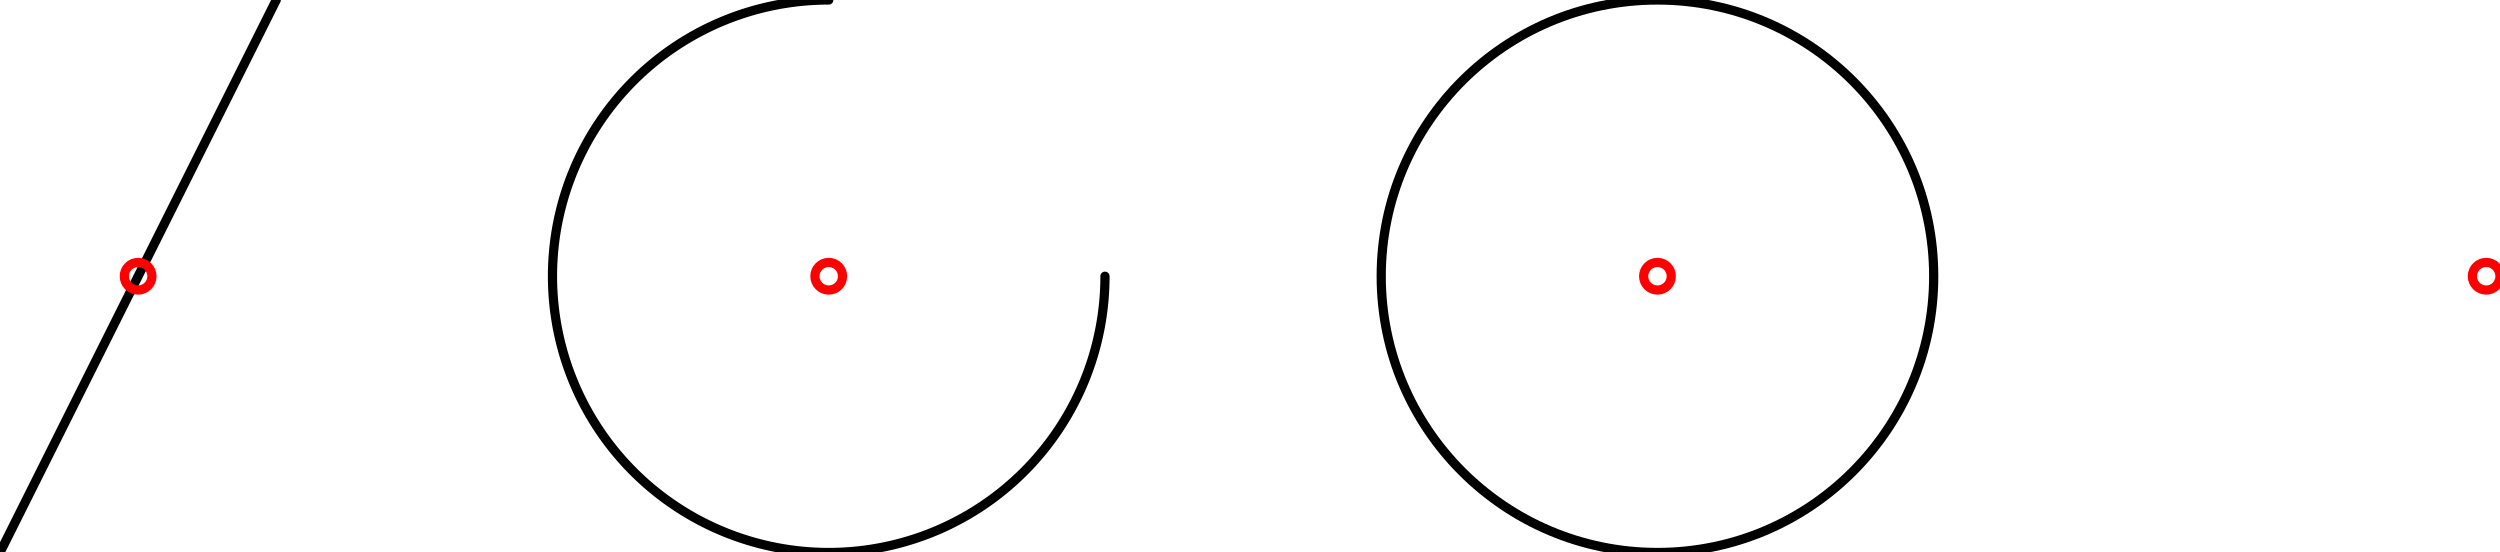 <?xml version="1.0" encoding="UTF-8"?>
<!-- 2016-05-25 09:59:59 Generated by QCAD SVG Exporter -->
<svg width="271.5" height="60" viewBox="60 -90 271.5 60" version="1.1" xmlns="http://www.w3.org/2000/svg" style="stroke-linecap:round;stroke-linejoin:round;fill:none">
    <g transform="scale(1,-1)">
        <!-- Line -->
        <path d="M60,30 L90,90 " style="stroke:#000000;stroke-width:1;"/>
        <!-- Arc -->
        <path d="M150,90 A30,30 0 1,1 180,60 " style="stroke:#000000;stroke-width:1;"/>
        <!-- Circle -->
        <circle cx="240" cy="60" r="30" style="stroke:#000000;stroke-width:1;"/>
        <!-- Point -->
        <!-- Circle -->
        <circle cx="75" cy="60" r="1.5" style="stroke:#ff0000;stroke-width:1;"/>
        <!-- Circle -->
        <circle cx="150" cy="60" r="1.5" style="stroke:#ff0000;stroke-width:1;"/>
        <!-- Circle -->
        <circle cx="240" cy="60" r="1.5" style="stroke:#ff0000;stroke-width:1;"/>
        <!-- Circle -->
        <circle cx="330" cy="60" r="1.5" style="stroke:#ff0000;stroke-width:1;"/>
    </g>
</svg>
